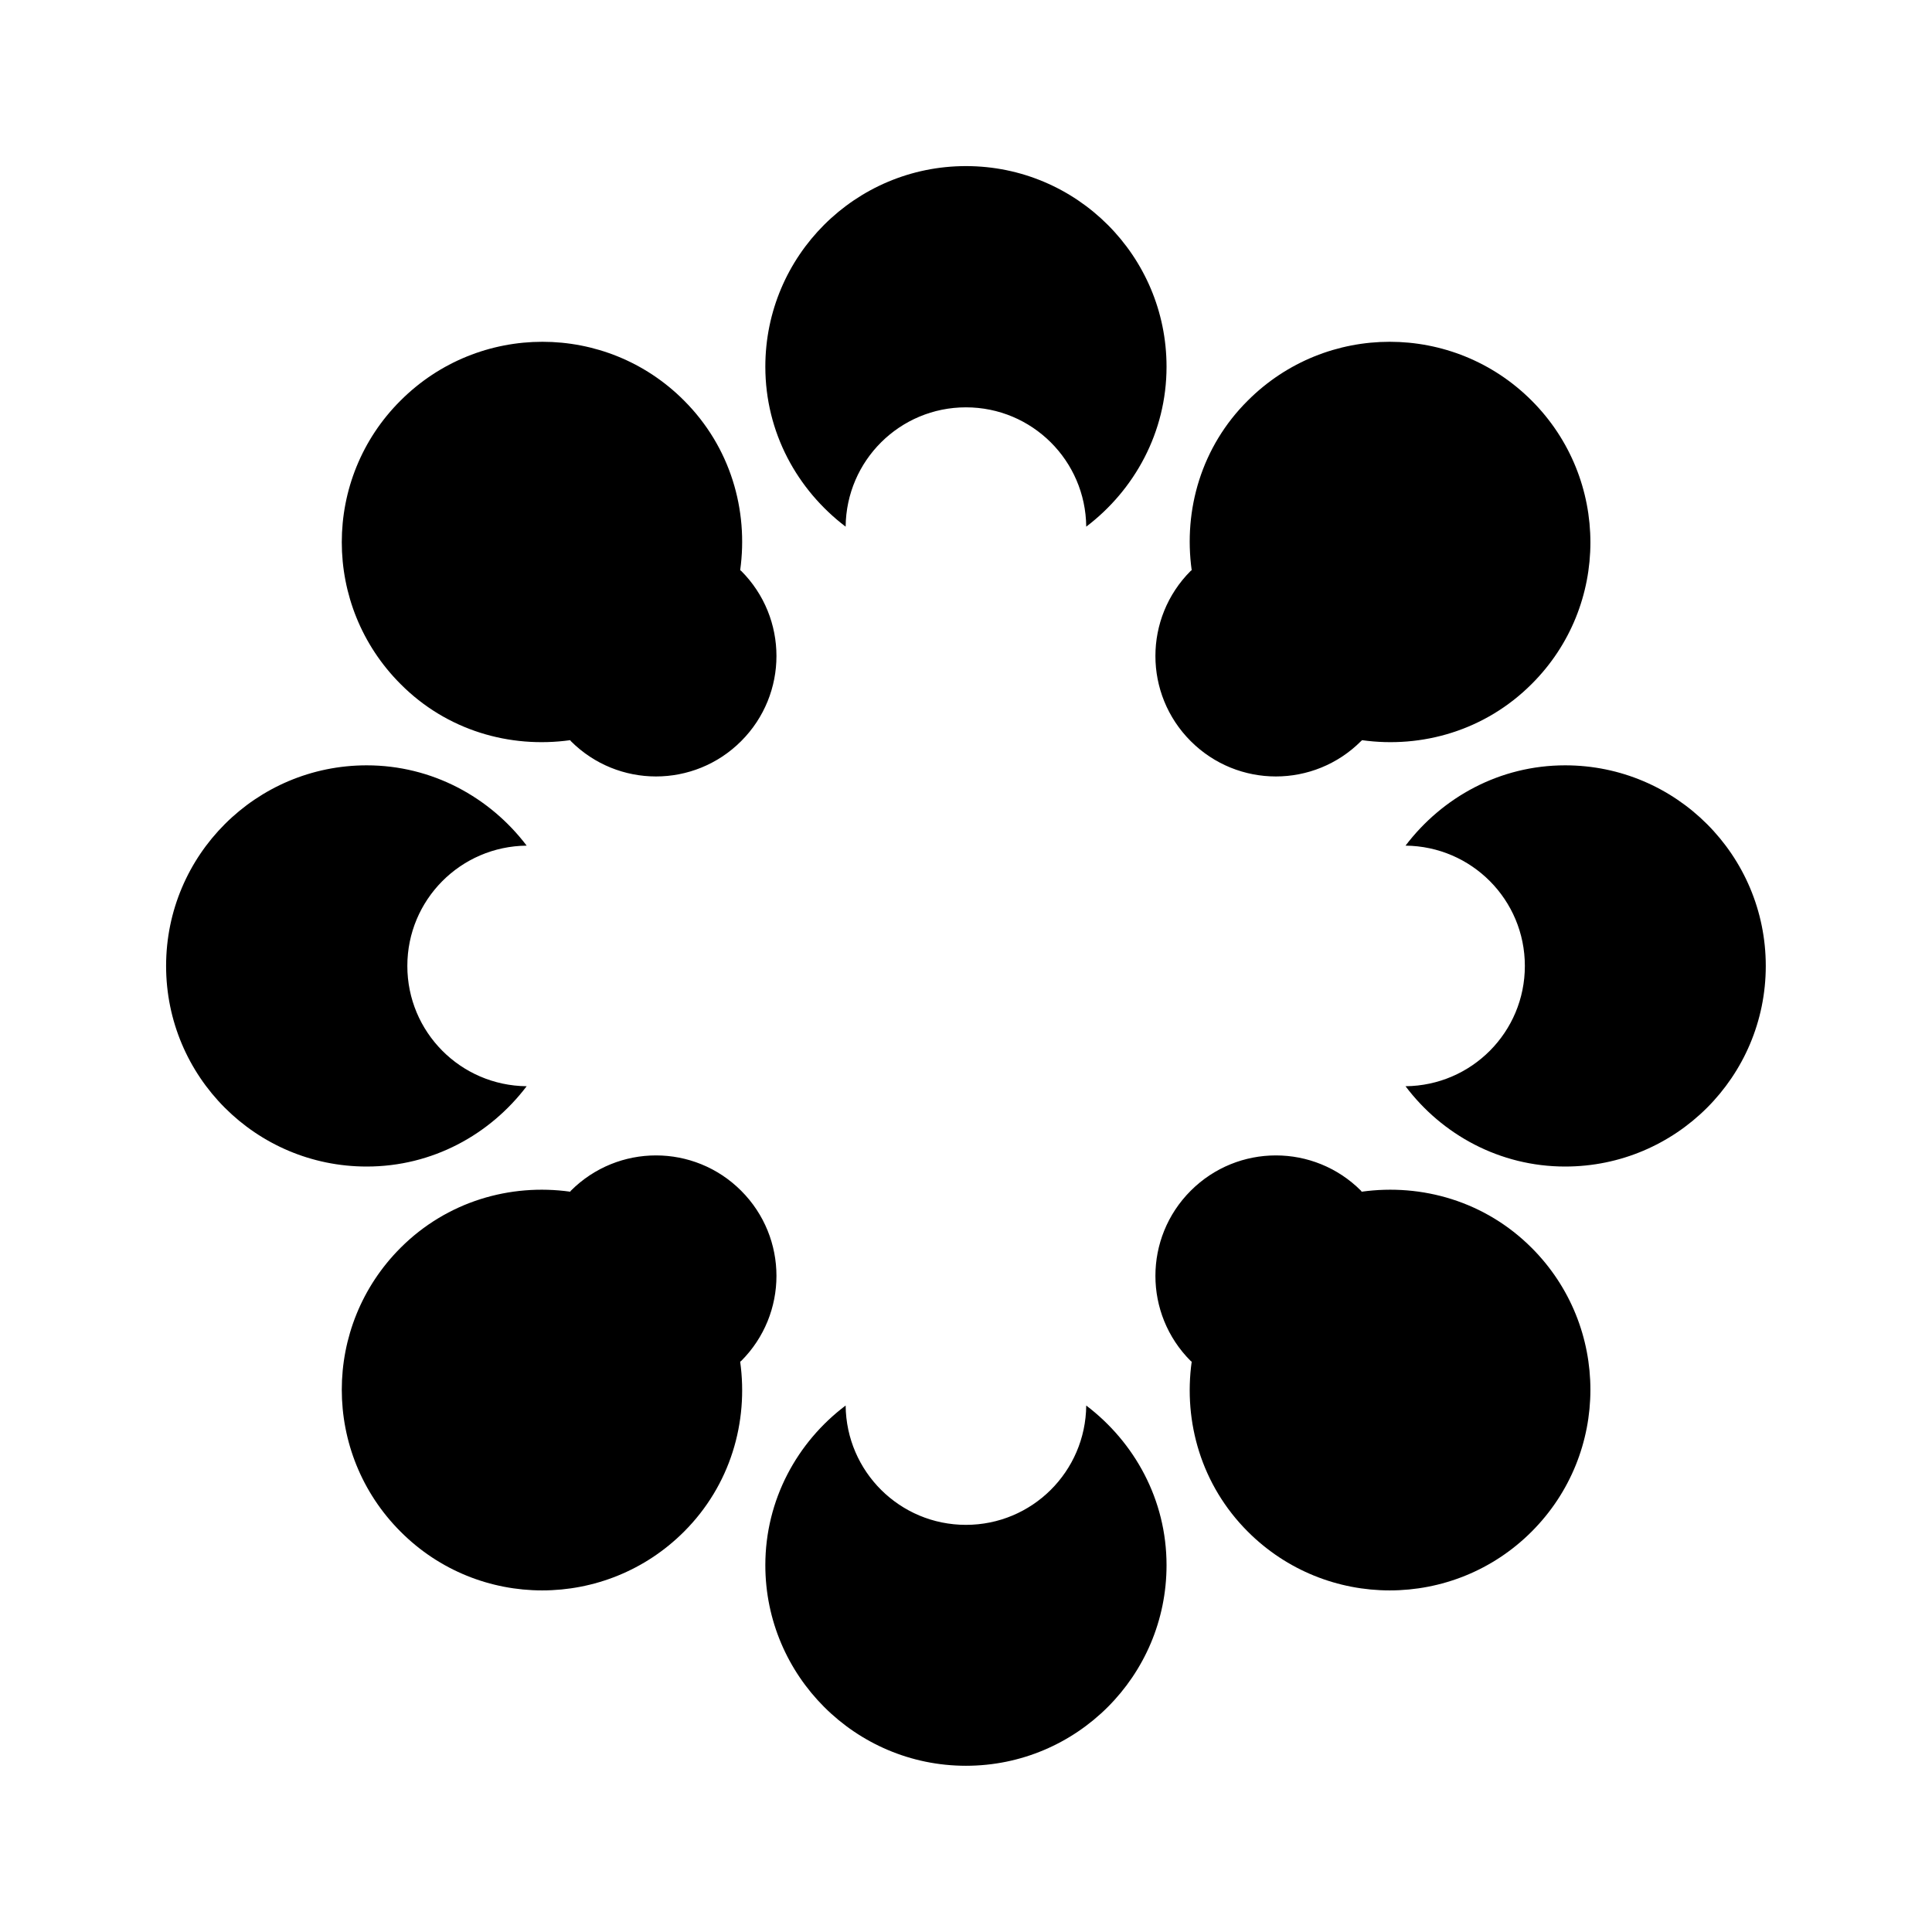 <svg xmlns="http://www.w3.org/2000/svg" width="100%" height="100%" viewBox="0 0 599.04 599.04"><path fill="currentColor" d="M299.5 51.5h0c34.4 0 62.2 27.9 62.2 62.2 0 20.3-9.9 38.2-24.9 49.6-0.2-20.5-16.8-37-37.3-37-20.5 0-37.1 16.5-37.3 37-15-11.4-24.9-29.2-24.9-49.6 0-34.4 27.9-62.2 62.2-62.2zM336.8 435.8h0c15 11.4 24.9 29.2 24.9 49.5 0 34.4-27.9 62.2-62.2 62.2s-62.2-27.9-62.2-62.2c0-20.3 9.9-38.2 24.9-49.5 0.2 20.5 16.8 37 37.3 37s37.1-16.5 37.3-37zM485.3 237.3v0c34.4 0 62.2 27.9 62.2 62.2 0 34.4-27.9 62.2-62.2 62.2-20.3 0-38.2-9.9-49.5-24.9 20.5-0.2 37-16.8 37-37.3 0-20.5-16.5-37.1-37-37.3 11.4-15 29.2-24.9 49.5-24.9zM126.3 299.5v0c0 20.5 16.5 37.1 37 37.3-11.4 15-29.2 24.9-49.6 24.9-34.4 0-62.2-27.9-62.2-62.2 0-34.4 27.9-62.2 62.2-62.2 20.3 0 38.2 9.9 49.6 24.9-20.5 0.2-37 16.8-37 37.3zM474.9 124.2h0c24.3 24.3 24.3 63.7 0 87.9-14.4 14.4-34 20-52.6 17.4-0.1 0.1-0.1 0.2-0.3 0.3-14.6 14.6-38.2 14.6-52.8 0s-14.6-38.2 0-52.8c0.1-0.1 0.2-0.1 0.3-0.2-2.6-18.7 3-38.3 17.4-52.6 24.3-24.3 63.7-24.3 88 0zM229.8 422h0c-0.1 0.1-0.2 0.1-0.3 0.2 2.6 18.7-3 38.3-17.4 52.7-24.3 24.3-63.7 24.3-87.9 0-24.3-24.3-24.3-63.7 0-88 14.4-14.4 34-20 52.6-17.4 0.1-0.1 0.1-0.2 0.2-0.3 14.6-14.6 38.2-14.6 52.8 0 14.6 14.6 14.6 38.2 0 52.8zM229.8 177h0c14.6 14.6 14.6 38.2 0 52.8s-38.2 14.6-52.8 0c-0.1-0.1-0.1-0.2-0.2-0.3-18.7 2.6-38.3-3-52.6-17.4-24.3-24.3-24.3-63.7 0-87.9 24.3-24.3 63.7-24.3 87.9 0 14.4 14.4 20 34 17.4 52.6 0.1 0.1 0.2 0.1 0.3 0.2zM474.9 386.9l0 0c24.3 24.3 24.3 63.7 0 88-24.3 24.3-63.7 24.3-88 0-14.4-14.4-20-34-17.4-52.7-0.1-0.1-0.2-0.1-0.3-0.2-14.6-14.6-14.6-38.2 0-52.8 14.6-14.6 38.2-14.6 52.8 0 0.1 0.1 0.1 0.2 0.2 0.3 18.7-2.6 38.3 3 52.7 17.4z" /></svg>